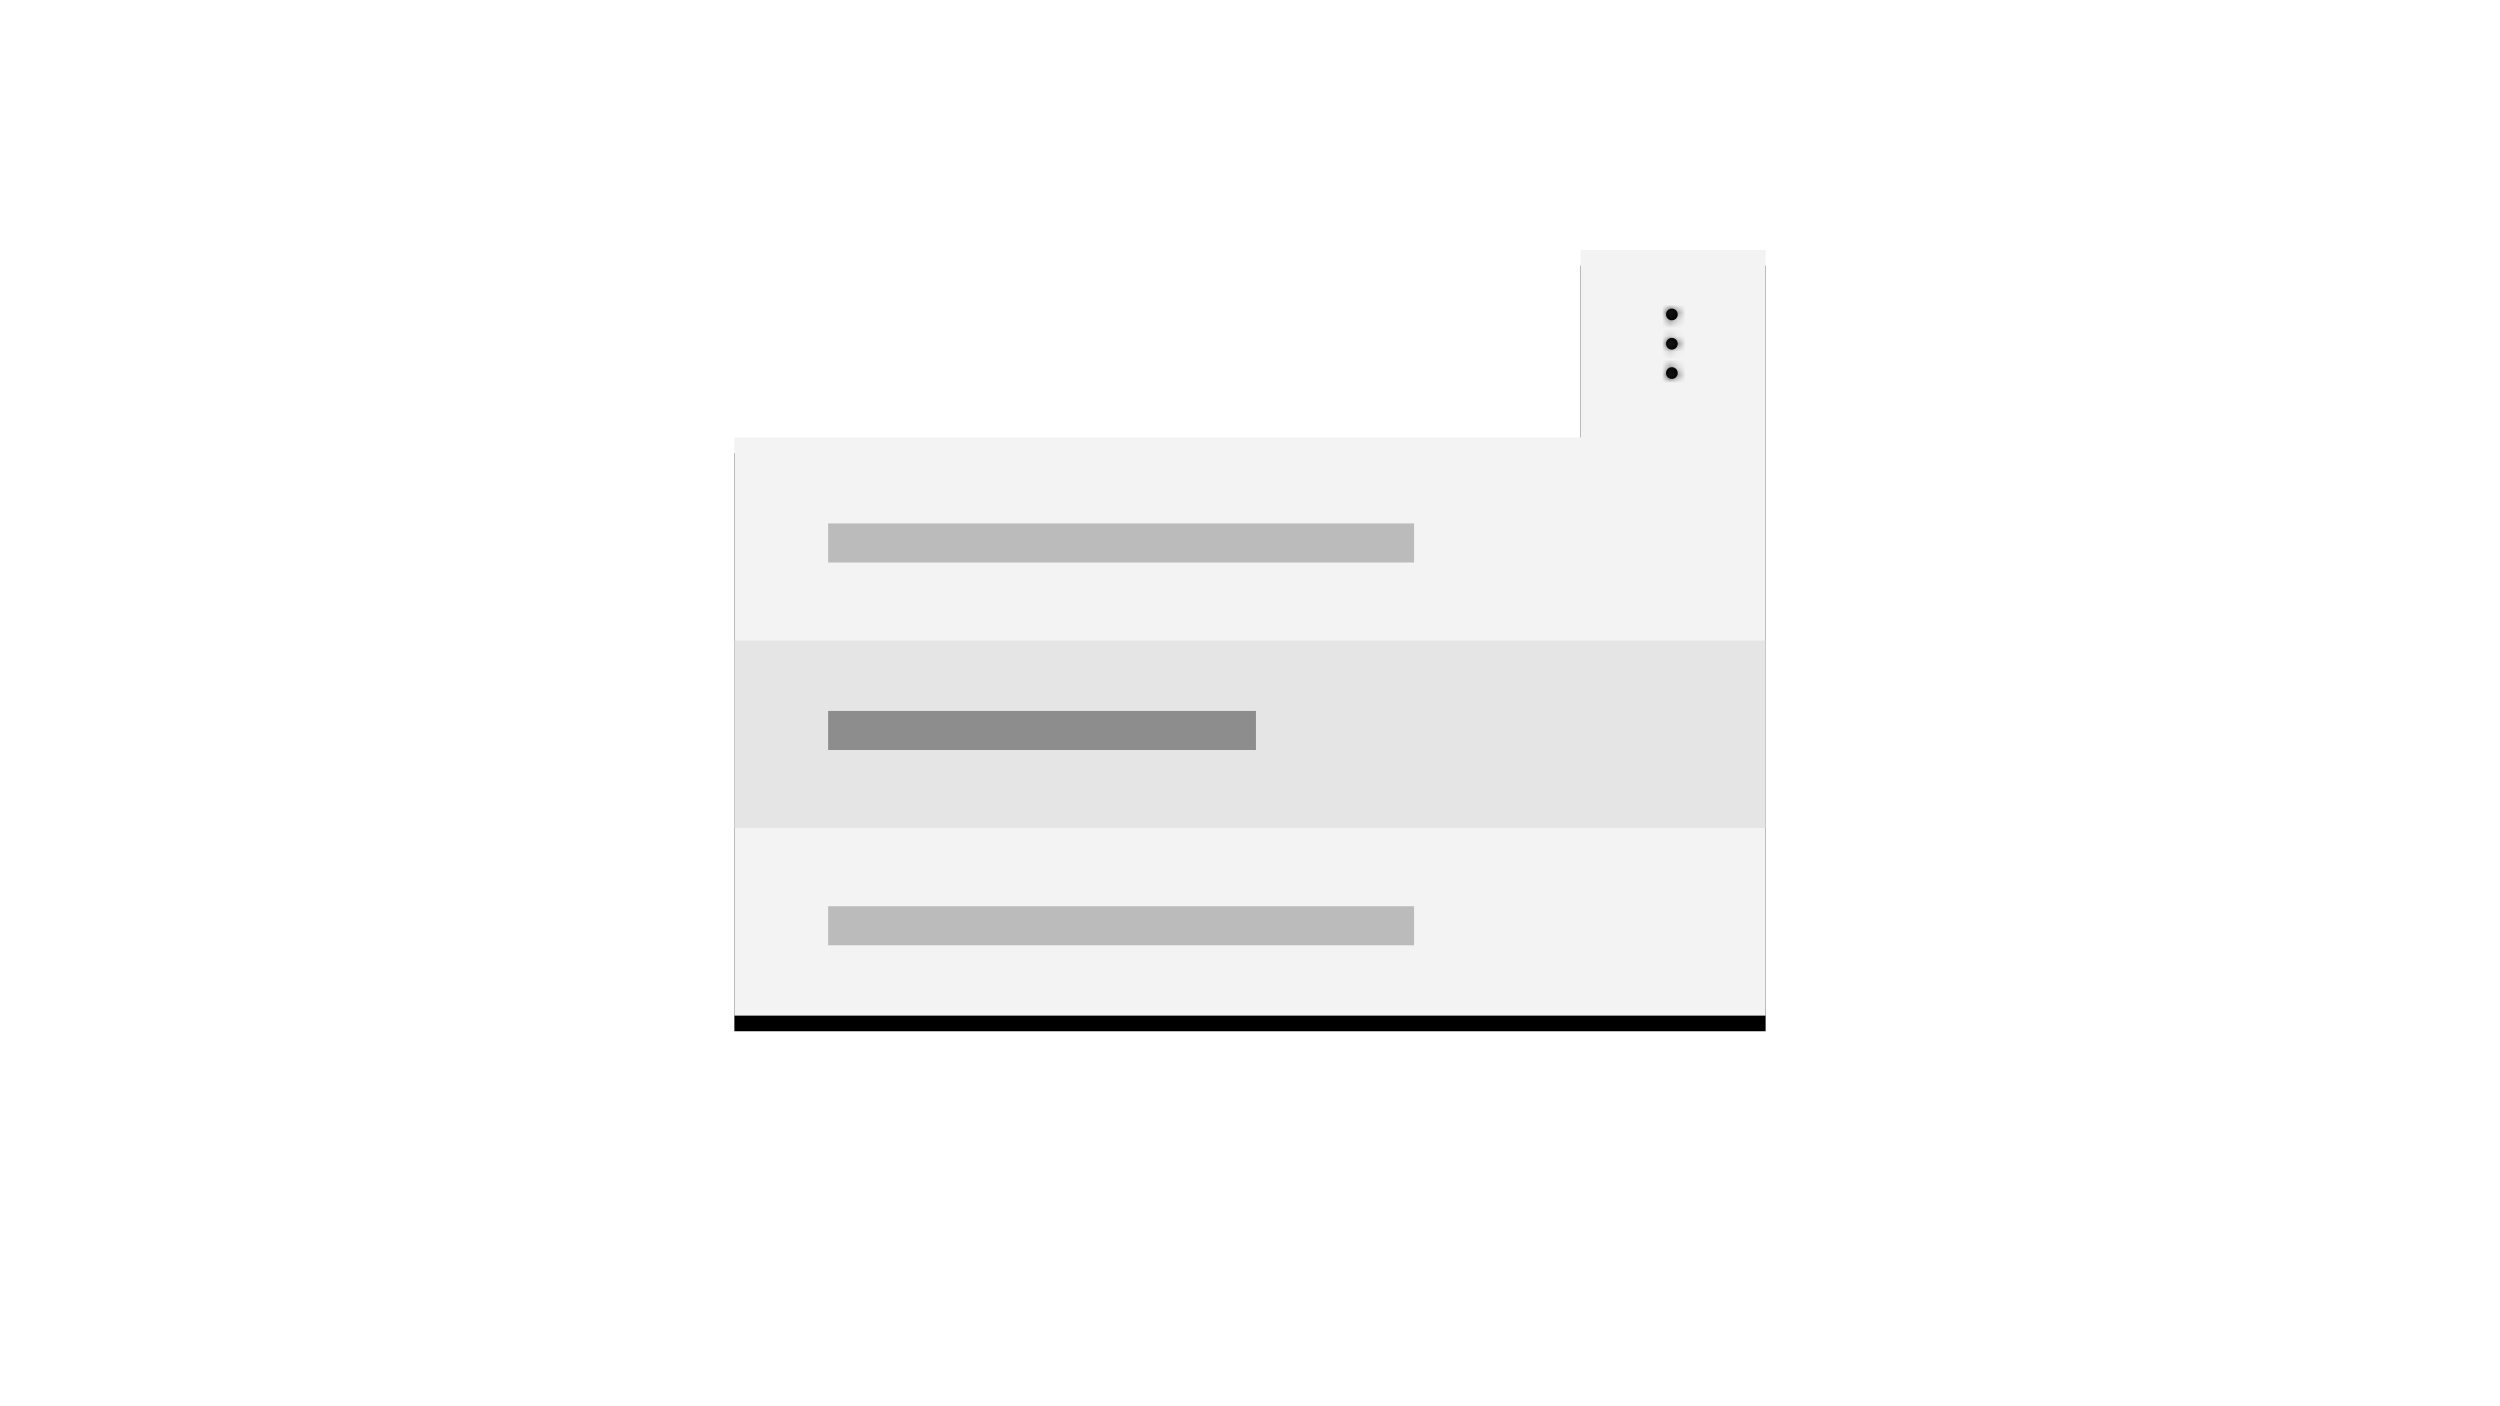 <?xml version="1.0" encoding="UTF-8"?>
<svg width="320px" height="180px" viewBox="0 0 320 180" version="1.1" xmlns="http://www.w3.org/2000/svg" xmlns:xlink="http://www.w3.org/1999/xlink">
    <title>overflow-menu</title>
    <defs>
        <polygon id="path-1" points="0 24 108.294 24 108.294 3.48165941e-13 132 3.48165941e-13 132 24 132 98 0 98"></polygon>
        <filter x="-7.6%" y="-8.2%" width="115.2%" height="120.4%" filterUnits="objectBoundingBox" id="filter-2">
            <feOffset dx="0" dy="2" in="SourceAlpha" result="shadowOffsetOuter1"></feOffset>
            <feGaussianBlur stdDeviation="3" in="shadowOffsetOuter1" result="shadowBlurOuter1"></feGaussianBlur>
            <feColorMatrix values="0 0 0 0 0   0 0 0 0 0   0 0 0 0 0  0 0 0 0.3 0" type="matrix" in="shadowBlurOuter1"></feColorMatrix>
        </filter>
        <path d="M0.75,1.5 C1.164,1.5 1.5,1.164 1.5,0.75 C1.5,0.336 1.164,0 0.75,0 C0.336,0 0,0.336 0,0.75 C0,1.164 0.336,1.5 0.75,1.5 Z M0.75,5.25 C1.164,5.25 1.5,4.914 1.5,4.5 C1.5,4.086 1.164,3.75 0.75,3.75 C0.336,3.75 0,4.086 0,4.5 C0,4.914 0.336,5.25 0.75,5.25 Z M0.75,9 C1.164,9 1.5,8.664 1.5,8.25 C1.5,7.836 1.164,7.5 0.75,7.5 C0.336,7.5 0,7.836 0,8.25 C0,8.664 0.336,9 0.75,9 Z" id="path-3"></path>
    </defs>
    <g id="overflow-menu" stroke="none" stroke-width="1" fill="none" fill-rule="evenodd">
        <g id="Group" transform="translate(94, 32)">
            <rect id="Rectangle-Copy-4" fill="#FFFFFF" x="0" y="99" width="17" height="17"></rect>
            <g id="Rectangle-2-Copy-17">
                <use fill="black" fill-opacity="1" filter="url(#filter-2)" xlink:href="#path-1"></use>
                <use fill="#F3F3F3" fill-rule="evenodd" xlink:href="#path-1"></use>
            </g>
            <g transform="translate(114, 6)" id="icon/navigation/overflow-menu/16-copy-3">
                <g id="overflow--menu" transform="translate(5.25, 1.5)">
                    <mask id="mask-4" fill="white">
                        <use xlink:href="#path-3"></use>
                    </mask>
                    <use id="Mask" fill="#000000" fill-rule="nonzero" xlink:href="#path-3"></use>
                    <g id="Group" mask="url(#mask-4)">
                        <g transform="translate(-5.25, -1.5)" id="icon-color">
                            <rect id="Rectangle" fill="#171717" x="0" y="0" width="30" height="30"></rect>
                        </g>
                    </g>
                </g>
                <rect id="transparent-rectangle" x="0" y="0" width="12" height="12"></rect>
            </g>
            <rect id="Rectangle-6-Copy-31" fill="#A8A8A8" opacity="0.75" x="12" y="35" width="75" height="5"></rect>
            <rect id="Rectangle-6-Copy-32" fill="#A8A8A8" opacity="0.75" x="12" y="84" width="75" height="5"></rect>
            <rect id="Rectangle-2-Copy-28" fill="#DCDCDC" opacity="0.6" x="0" y="50" width="132" height="24"></rect>
            <rect id="Rectangle-3-Copy-9" fill="#8D8D8D" x="12" y="59" width="54.762" height="5"></rect>
        </g>
    </g>
</svg>